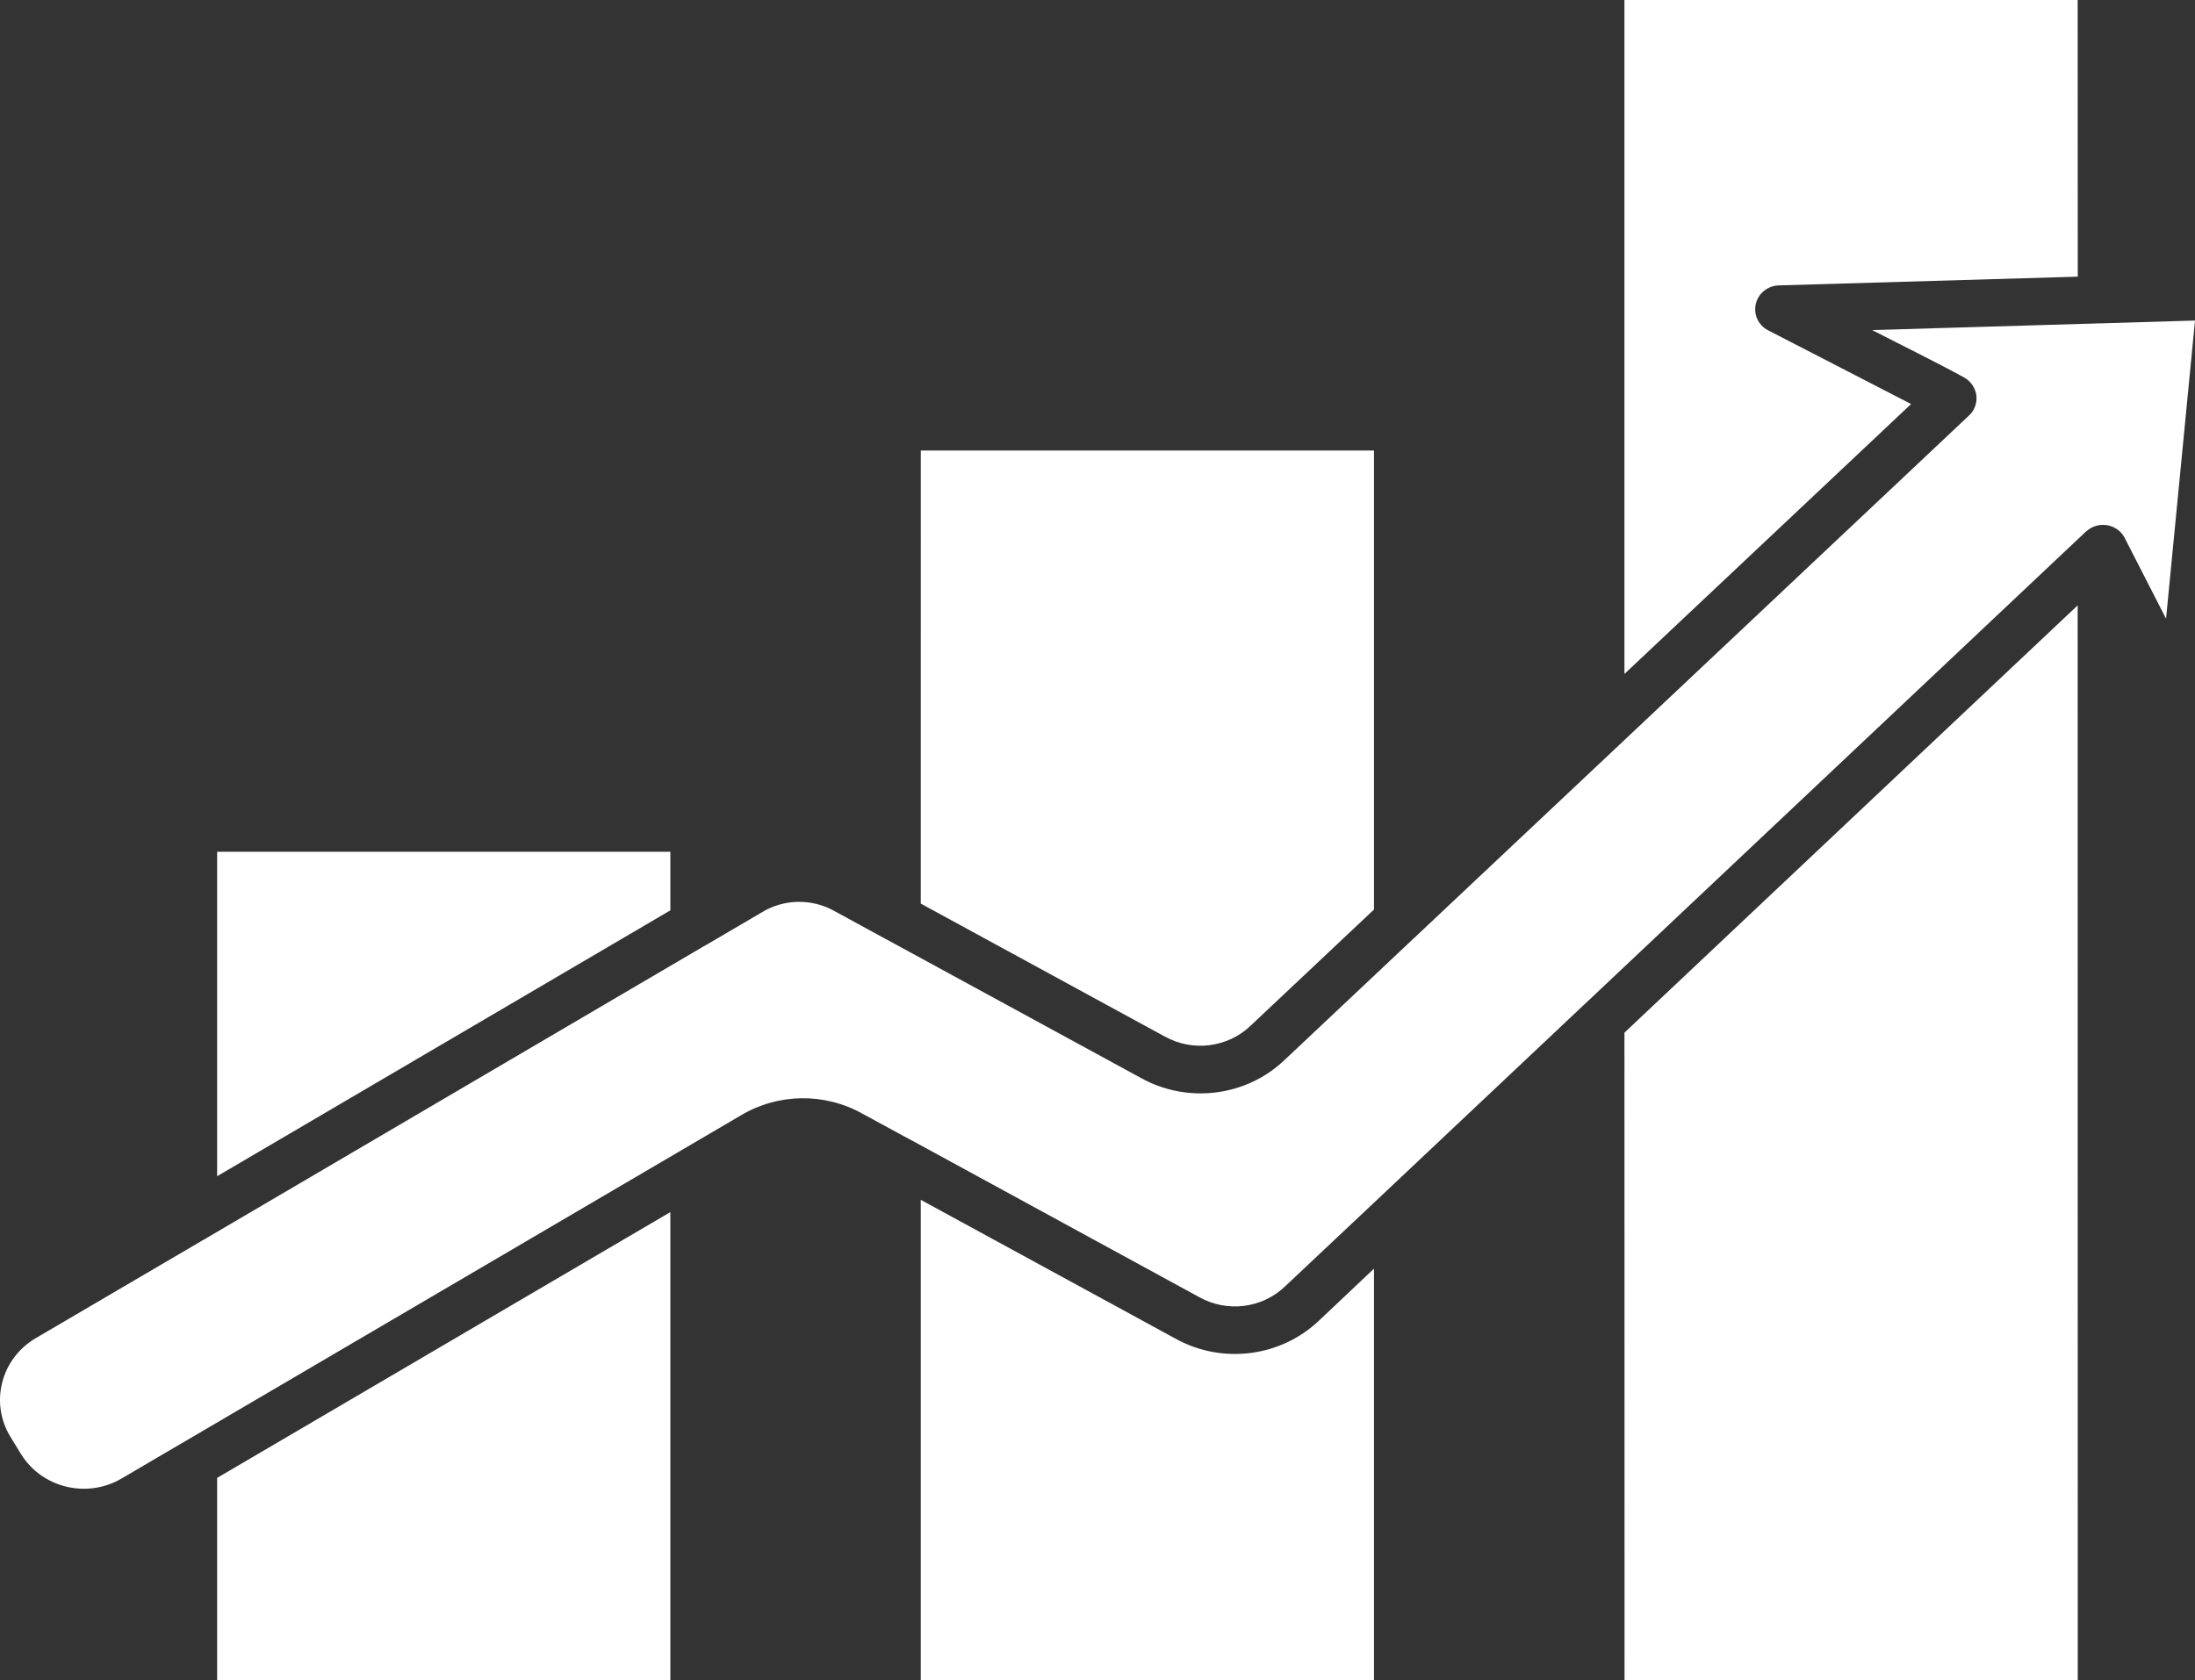 <svg width="64" height="49" viewBox="0 0 64 49" fill="none" xmlns="http://www.w3.org/2000/svg">
<rect x="0" y="0" width="64" height="49" fill="#333333" stroke="none"/>
<path fill-rule="evenodd" clip-rule="evenodd" d="M47.364 19.656L55.722 11.784L51.546 9.63C51.258 9.479 51.116 9.152 51.2 8.843C51.28 8.535 51.568 8.32 51.895 8.323L60.582 8.069L60.579 0H47.364L47.364 19.656ZM26.847 26.354L33.954 30.227H33.957C34.773 30.687 35.803 30.556 36.474 29.906L40.062 26.527V13.139H26.848L26.847 26.354ZM6.331 34.305L19.546 26.551V24.842H6.331V34.305ZM47.364 30.118L60.579 17.656L60.582 49H47.367L47.364 30.118ZM26.847 34.998V49H40.062V37.001L38.464 38.511C37.342 39.582 35.633 39.797 34.269 39.04L26.844 34.992L26.847 34.998ZM6.331 43.106V49H19.546V35.352L6.331 43.104V43.106ZM5.206 42.147L3.539 43.125C2.529 43.715 1.221 43.394 0.612 42.408L0.3 41.899C-0.3 40.91 0.028 39.63 1.033 39.034L5.938 36.157H5.941C5.975 36.142 6.006 36.121 6.037 36.1L20.572 27.568C20.606 27.553 20.64 27.534 20.671 27.513L22.207 26.612C22.856 26.212 23.679 26.2 24.343 26.578L25.74 27.341V27.338C25.771 27.359 25.808 27.38 25.842 27.395L33.267 31.44C34.631 32.197 36.34 31.982 37.459 30.911L41.23 27.359C41.258 27.338 41.283 27.314 41.305 27.289L47.11 21.823C47.138 21.801 47.162 21.78 47.184 21.753L57.397 12.132C57.567 11.984 57.651 11.76 57.626 11.539C57.598 11.315 57.465 11.118 57.264 11.007C56.392 10.531 55.474 10.084 54.587 9.627L61.252 9.43H61.292V9.433C61.317 9.433 61.345 9.43 61.369 9.427L64 9.349L63.156 18.044L61.969 15.726C61.879 15.521 61.691 15.37 61.468 15.324C61.246 15.276 61.011 15.336 60.841 15.488C60.813 15.509 60.785 15.533 60.76 15.56L46.201 29.29C46.173 29.311 46.152 29.335 46.127 29.359L40.322 34.832C40.297 34.853 40.272 34.878 40.248 34.902L37.478 37.51C36.807 38.16 35.778 38.29 34.959 37.828L26.532 33.232V33.235C26.498 33.214 26.464 33.193 26.427 33.178L25.147 32.482C24.041 31.861 22.677 31.883 21.592 32.536L19.942 33.504C19.908 33.522 19.874 33.541 19.843 33.562L5.305 42.09C5.271 42.106 5.24 42.127 5.209 42.148L5.206 42.147Z" fill="white"/>
</svg>
